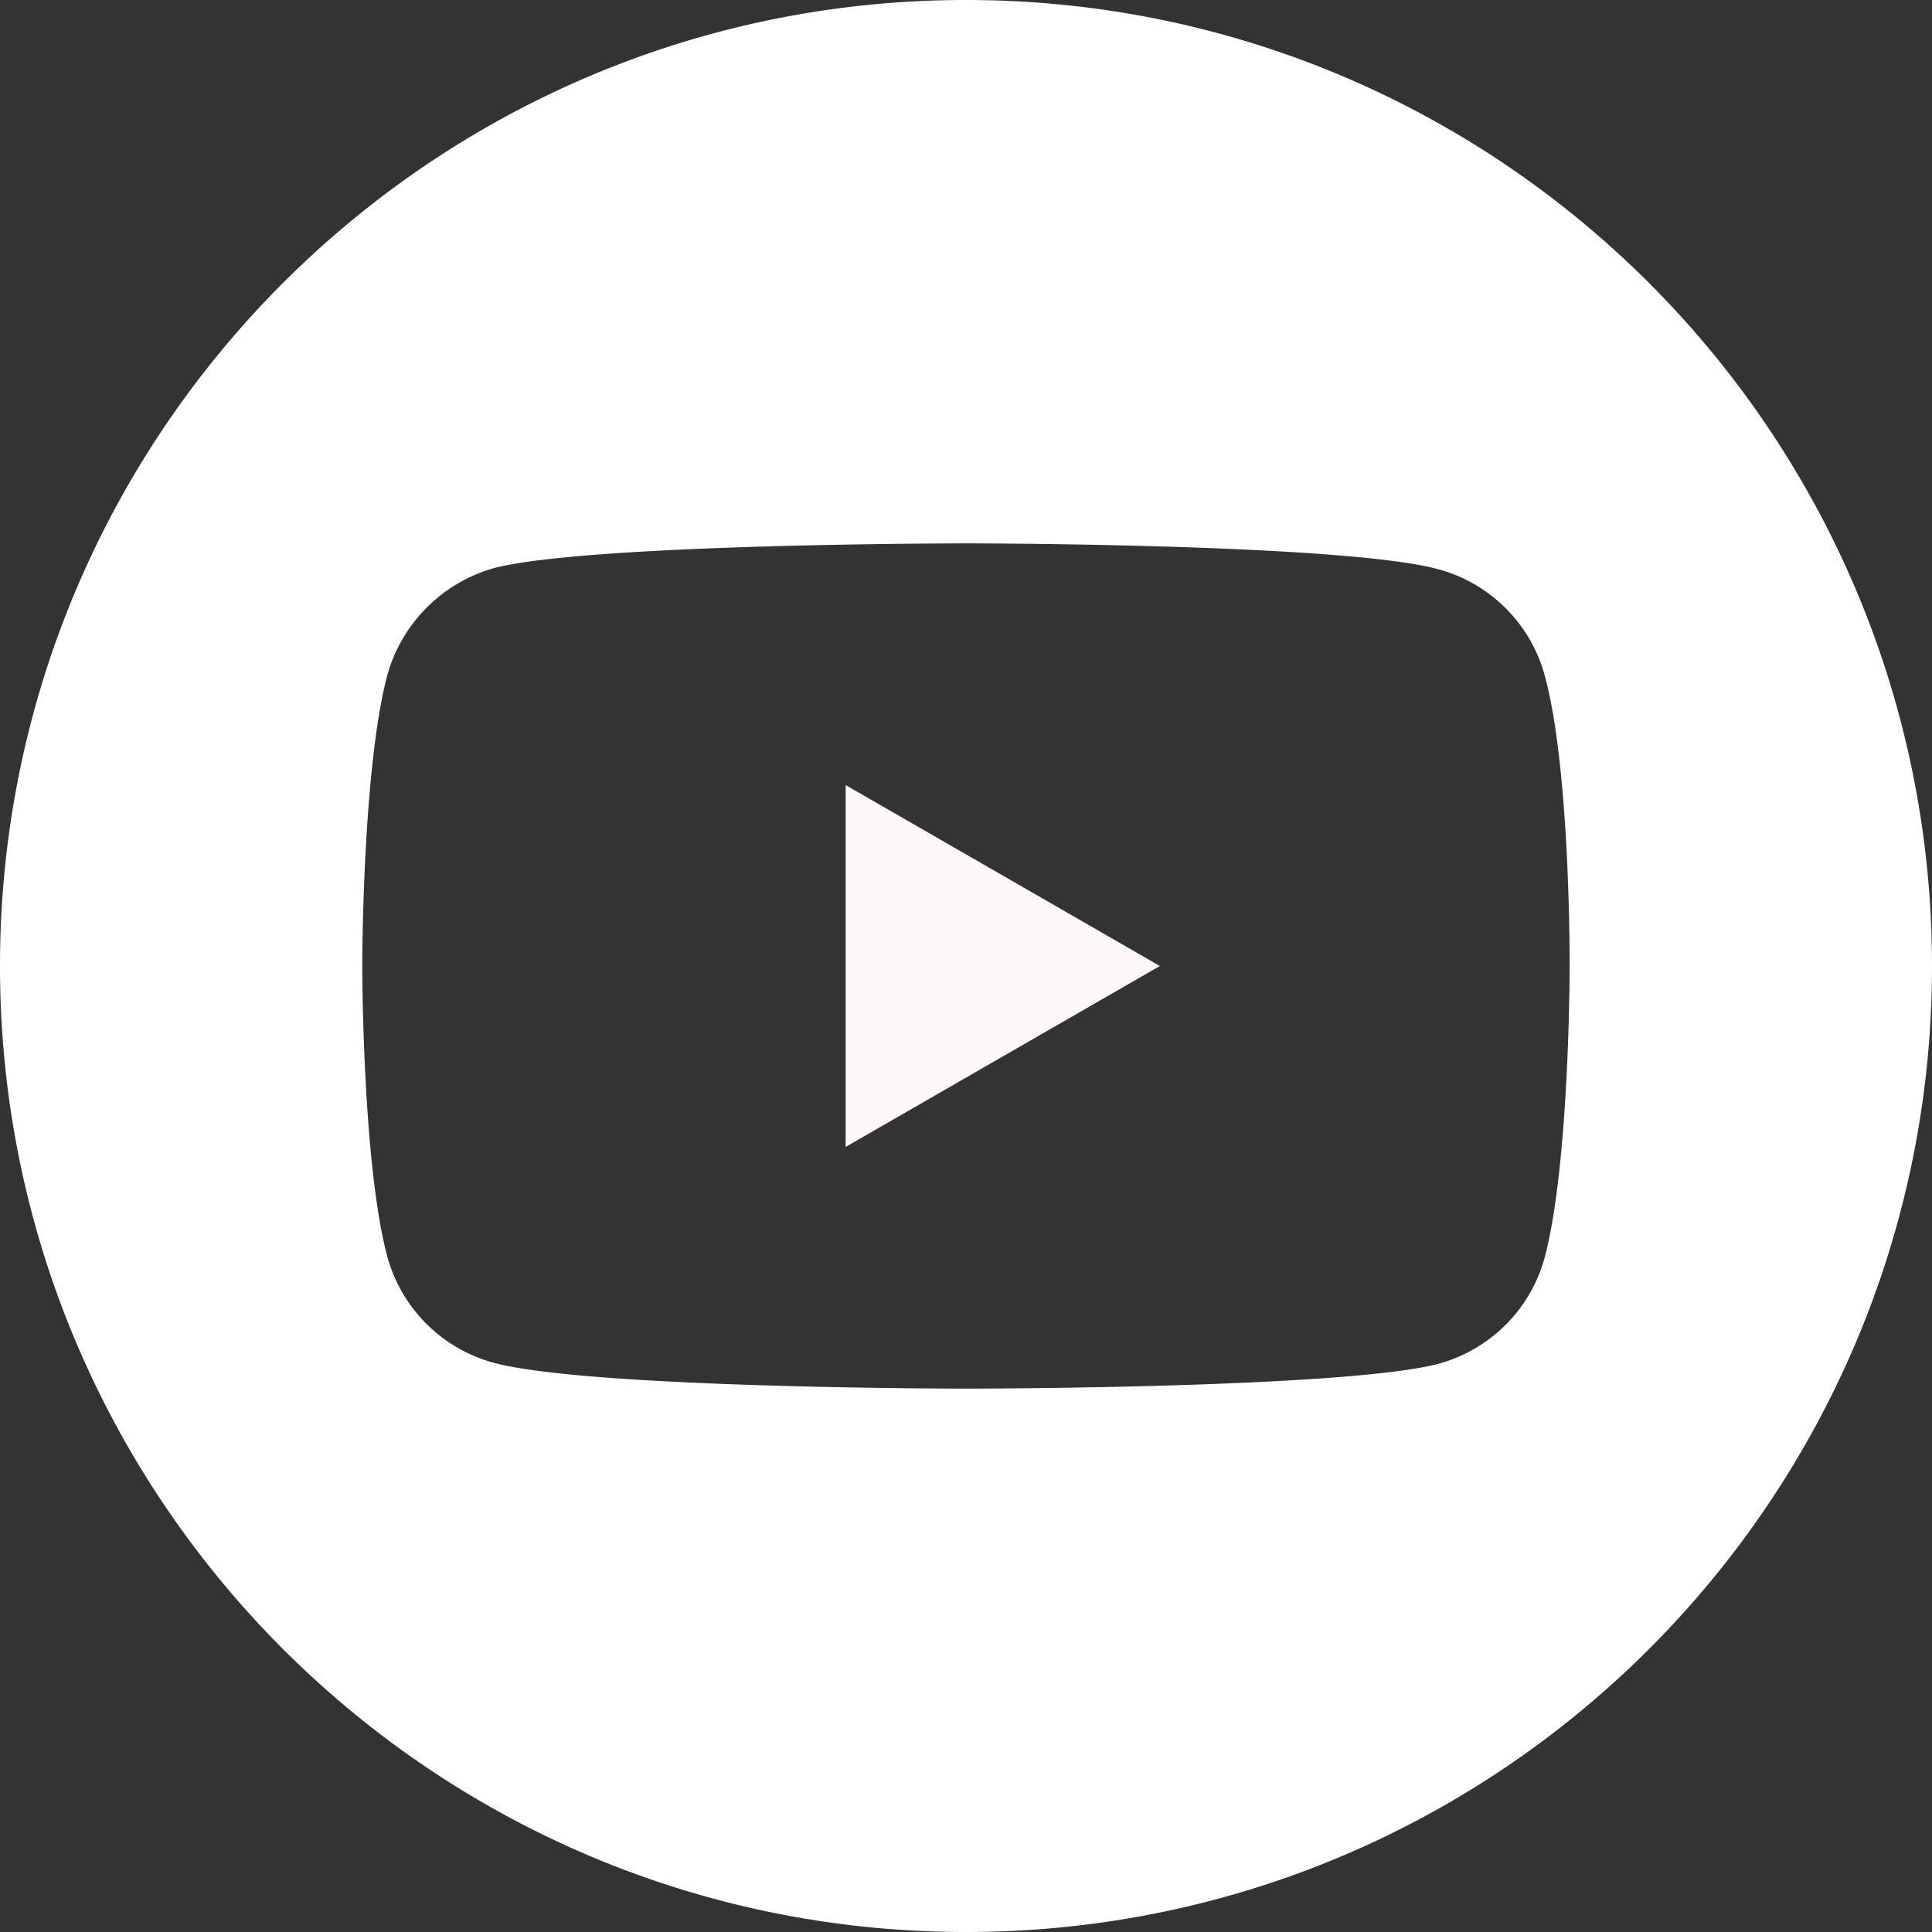 <svg width="20" height="20" xmlns="http://www.w3.org/2000/svg"><rect width="100%" height="100%" fill="#333333" stroke="none"/><g fill-rule="nonzero" fill="none"><path fill="#FFF8F8" d="M8.754 11.873 12.007 10 8.754 8.127z"/><path d="M10 0C4.478 0 0 4.478 0 10s4.478 10 10 10 10-4.478 10-10S15.522 0 10 0zm6.249 10.01s0 2.028-.258 3.006a1.566 1.566 0 0 1-1.101 1.102c-.978.257-4.89.257-4.89.257s-3.902 0-4.89-.268a1.566 1.566 0 0 1-1.101-1.101C3.75 12.038 3.75 10 3.75 10s0-2.028.258-3.006A1.598 1.598 0 0 1 5.11 5.882c.978-.257 4.89-.257 4.89-.257s3.912 0 4.89.268c.535.144.957.566 1.101 1.101.268.978.258 3.016.258 3.016z" fill="#FFF"/></g></svg>
